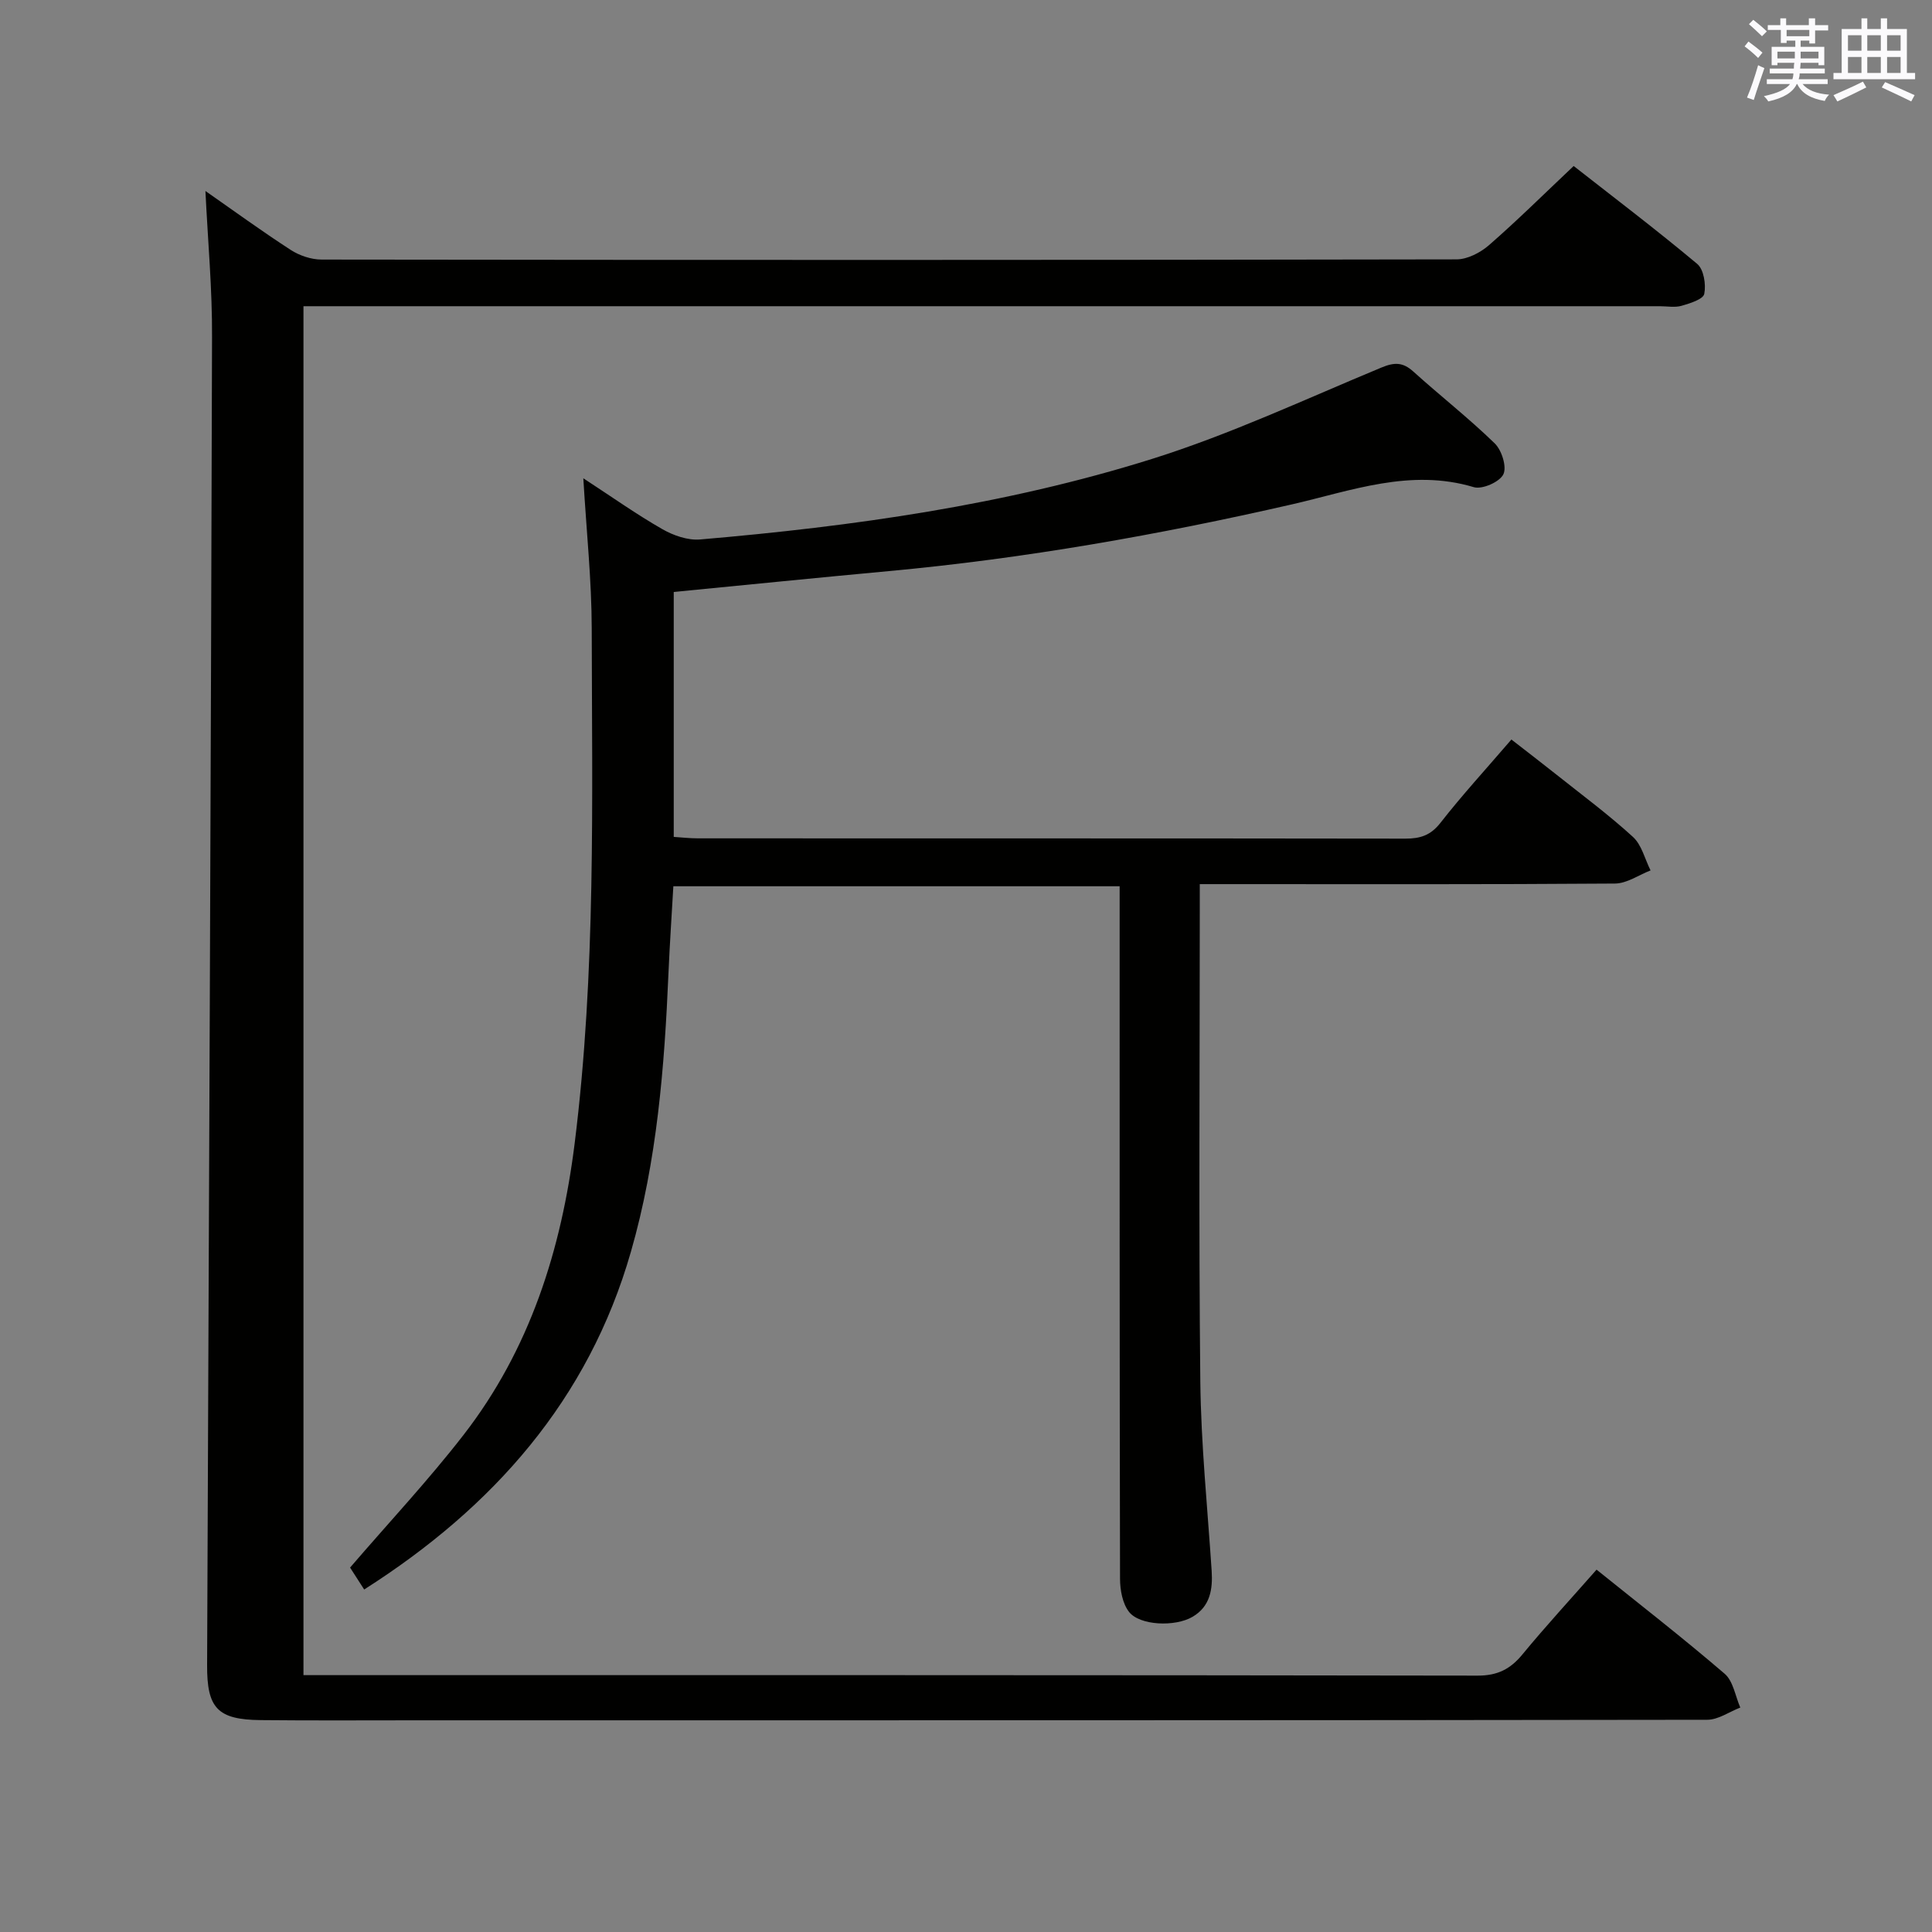 <svg enable-background="new 0 0 400 400" viewBox="0 0 400 400" xmlns="http://www.w3.org/2000/svg"><rect x="0" y="0" width="400" height="400" fill="#808080" stroke="none"/><path d="m42.53 39.54c5.93 4.14 11.69 8.34 17.67 12.21 1.81 1.17 4.24 1.99 6.38 1.99 78.32.1 156.65.11 234.97-.04 2.28 0 4.96-1.4 6.75-2.96 5.87-5.12 11.42-10.62 17.51-16.37 8.19 6.42 17.06 13.14 25.58 20.27 1.36 1.14 1.85 4.26 1.46 6.2-.22 1.12-2.95 1.97-4.69 2.47-1.39.4-2.98.09-4.48.09-91.32 0-182.65 0-273.97 0-2.15 0-4.29 0-6.88 0v283.42h5.62c79.16 0 158.31-.03 237.47.1 4.13.01 6.79-1.35 9.3-4.41 4.86-5.9 10.05-11.53 15.33-17.53 9.03 7.26 17.96 14.2 26.53 21.56 1.77 1.52 2.19 4.62 3.23 6.99-2.28.88-4.56 2.53-6.85 2.53-88.99.13-177.98.11-266.97.11-10.83 0-21.66.07-32.5-.04-8.97-.09-11.15-2.47-11.11-11.37.37-91.63.78-183.27 1.02-274.9.06-9.92-.86-19.85-1.37-30.32z" fill="#010100"/><path d="m75.4 329.09c-1.25-1.95-2.23-3.47-2.92-4.54 8.03-9.34 16.21-18.07 23.51-27.49 13.71-17.69 20.22-38.27 22.98-60.28 4.44-35.47 3.6-71.1 3.54-106.7-.02-9.94-1.08-19.89-1.74-31.06 5.99 3.91 11.03 7.49 16.37 10.54 2.29 1.31 5.27 2.35 7.81 2.13 31.66-2.71 63.12-7.13 93.48-16.65 16.24-5.09 31.8-12.39 47.57-18.94 2.71-1.13 4.45-1.13 6.62.83 5.56 5.02 11.48 9.65 16.84 14.86 1.46 1.41 2.55 4.89 1.79 6.42-.77 1.58-4.38 3.17-6.12 2.65-13.12-3.94-25.39.76-37.67 3.57-27.55 6.3-55.29 11.21-83.43 13.81-14.71 1.36-29.42 2.85-44.54 4.32v50.71c1.54.1 3.28.3 5.02.3 48.83.02 97.66-.01 146.48.06 3.05 0 5.21-.67 7.23-3.26 4.5-5.76 9.46-11.16 14.7-17.26 3.14 2.44 6.23 4.81 9.29 7.24 5.34 4.25 10.84 8.32 15.87 12.92 1.82 1.66 2.47 4.59 3.65 6.94-2.45.95-4.9 2.7-7.37 2.72-26.66.2-53.33.12-79.99.12-1.79 0-3.57 0-5.97 0v5.87c0 32.33-.23 64.66.11 96.99.14 13.11 1.49 26.2 2.35 39.3.25 3.87-.32 7.4-3.95 9.53s-10.94 1.82-13.16-1.02c-1.35-1.73-1.85-4.52-1.86-6.84-.1-45.66-.08-91.32-.08-136.99 0-1.99 0-3.97 0-6.4-30.83 0-61.38 0-92.4 0-.33 5.85-.75 11.92-1.01 17.99-.83 19.46-2.37 38.88-7.77 57.66-8.78 30.65-28.47 52.91-55.23 69.95z" fill="#010100"/><g fill="#fbfafc"><path d="m361.2 9.6.8-1c.9.7 1.9 1.4 2.9 2.3l-.9 1.1c-1-1-2-1.8-2.8-2.4zm.5 10.6c.9-2.1 1.6-4.3 2.3-6.7.4.2.8.4 1.3.6-.7 2.1-1.5 4.3-2.2 6.6zm.4-15.2.9-.9c1 .8 2 1.6 2.8 2.4l-1 1c-.9-.9-1.8-1.7-2.7-2.5zm12.5-1.2h1.2v1.4h2.7v1.1h-2.7v2.7h-1.2v-.6h-1.8v1.3h4.9v3.8h-1.2v-.5h-3.7c0 .4-.1.9-.1 1.2h5.1v1h-5.2c0 .5-.1.9-.2 1.2h6v1h-5.2c1.1 1.3 2.9 2 5.5 2.2-.4.4-.7.8-.9 1.3-2.9-.5-4.8-1.6-5.7-3.5h-.1c-.8 1.7-2.7 2.9-5.9 3.6-.2-.4-.6-.8-.9-1.1 2.8-.6 4.6-1.4 5.4-2.5h-4.8v-1h5.3c.1-.3.2-.7.2-1.2h-4.9v-1h5c0-.4 0-.8.1-1.2h-3.5v.5h-1.2v-3.8h4.9v-1.3h-1.8v.5h-1.2v-2.7h-2.7v-1h2.6v-1.4h1.2v1.4h4.7v-1.4zm-6.6 8.3h3.6c0-.4 0-.9 0-1.4h-3.6zm1.9-4.6h4.7v-1.3h-4.7zm6.6 3.2h-3.7v1.4h3.7z"/><path d="m385.3 3.8h1.3v2.2h2.8v-2.2h1.3v2.2h4.1v9.1h1.7v1.3h-16.9v-1.3h1.7v-9.1h4.1v-2.2zm.4 13.1.7 1.2c-1.8.9-3.8 1.9-6 2.9-.2-.4-.5-.8-.8-1.3 2.3-1 4.3-1.9 6.1-2.8zm-3.1-6.4h2.8v-3.2h-2.8zm0 4.6h2.8v-3.3h-2.8zm4-4.6h2.8v-3.2h-2.8zm0 4.6h2.8v-3.3h-2.8zm3.7 1.9c2.1.9 4.1 1.8 6.1 2.7l-.7 1.3c-2.2-1.1-4.2-2-6.1-2.9zm3.2-9.7h-2.8v3.2h2.8zm-2.8 7.8h2.8v-3.3h-2.8z"/></g></svg>